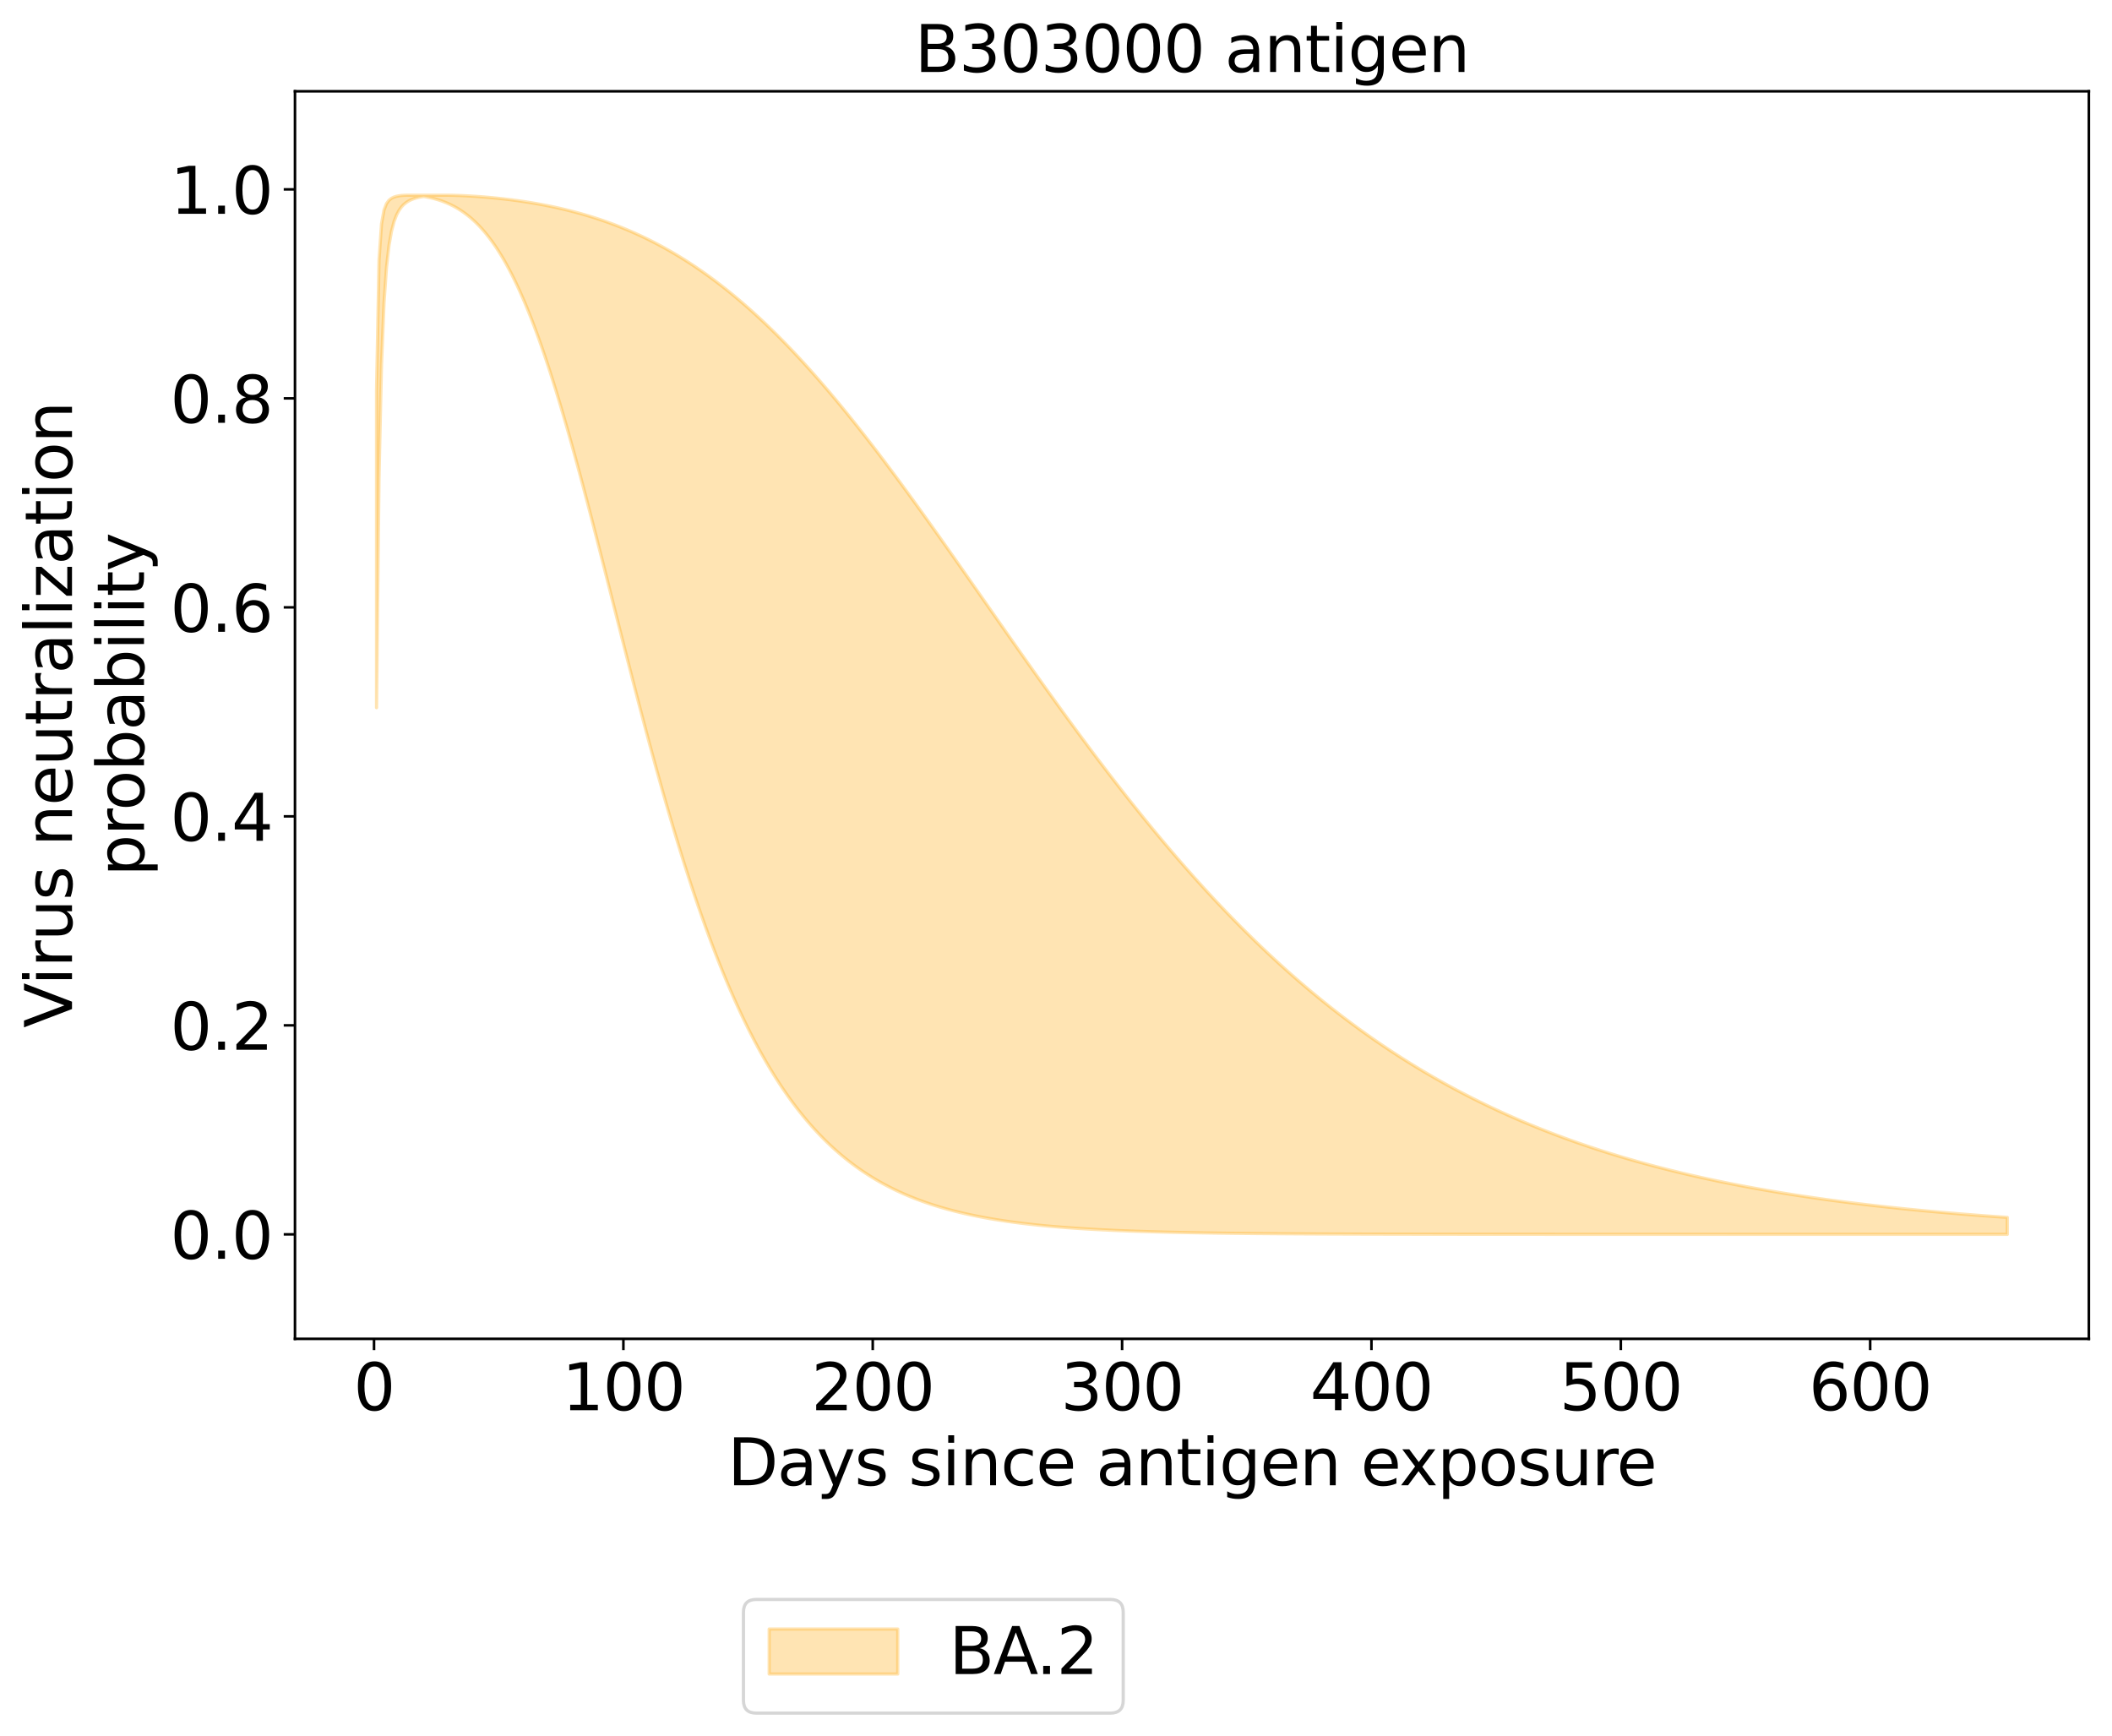 <?xml version="1.0" encoding="utf-8" standalone="no"?>
<!DOCTYPE svg PUBLIC "-//W3C//DTD SVG 1.1//EN"
  "http://www.w3.org/Graphics/SVG/1.1/DTD/svg11.dtd">
<svg xmlns:xlink="http://www.w3.org/1999/xlink" width="656.958pt" height="540.101pt" viewBox="0 0 656.958 540.101" xmlns="http://www.w3.org/2000/svg" version="1.1">
 <defs>
  <style type="text/css">*{stroke-linejoin: round; stroke-linecap: butt}</style>
 </defs>
 <g id="figure_1">
  <g id="patch_1">
   <path d="M 0 540.101 
L 656.958 540.101 
L 656.958 0 
L 0 0 
z
" style="fill: #ffffff"/>
  </g>
  <g id="axes_1">
   <g id="patch_2">
    <path d="M 91.758 416.477 
L 649.758 416.477 
L 649.758 28.397 
L 91.758 28.397 
z
" style="fill: #ffffff"/>
   </g>
   <g id="PolyCollection_1">
    <defs>
     <path id="m7c1b48252b" d="M 117.122 -418.482 
L 117.122 -319.963 
L 117.897 -391.455 
L 118.673 -426.733 
L 119.449 -445.815 
L 120.224 -456.904 
L 121 -463.733 
L 121.776 -468.143 
L 122.551 -471.107 
L 123.327 -473.168 
L 124.103 -474.643 
L 124.878 -475.725 
L 125.654 -476.535 
L 126.43 -477.153 
L 127.205 -477.632 
L 127.981 -478.008 
L 128.756 -478.306 
L 129.532 -478.544 
L 130.308 -478.735 
L 131.083 -478.889 
L 131.859 -478.981 
L 132.635 -478.847 
L 133.41 -478.694 
L 134.186 -478.521 
L 134.962 -478.328 
L 135.737 -478.113 
L 136.513 -477.876 
L 137.289 -477.616 
L 138.064 -477.331 
L 138.84 -477.019 
L 139.616 -476.681 
L 140.391 -476.314 
L 141.167 -475.917 
L 141.942 -475.488 
L 142.718 -475.026 
L 143.494 -474.529 
L 144.269 -473.996 
L 145.045 -473.425 
L 145.821 -472.815 
L 146.596 -472.165 
L 147.372 -471.472 
L 148.148 -470.734 
L 148.923 -469.952 
L 149.699 -469.123 
L 150.475 -468.246 
L 151.25 -467.319 
L 152.026 -466.341 
L 152.801 -465.312 
L 153.577 -464.229 
L 154.353 -463.092 
L 155.128 -461.9 
L 155.904 -460.651 
L 156.68 -459.346 
L 157.455 -457.983 
L 158.231 -456.562 
L 159.007 -455.082 
L 159.782 -453.543 
L 160.558 -451.944 
L 161.334 -450.286 
L 162.109 -448.568 
L 162.885 -446.79 
L 163.661 -444.953 
L 164.436 -443.057 
L 165.212 -441.102 
L 165.987 -439.088 
L 166.763 -437.018 
L 167.539 -434.89 
L 168.314 -432.707 
L 169.09 -430.468 
L 169.866 -428.176 
L 170.641 -425.832 
L 171.417 -423.436 
L 172.193 -420.99 
L 172.968 -418.496 
L 173.744 -415.954 
L 174.52 -413.368 
L 175.295 -410.739 
L 176.071 -408.068 
L 176.847 -405.357 
L 177.622 -402.608 
L 178.398 -399.824 
L 179.173 -397.006 
L 179.949 -394.156 
L 180.725 -391.277 
L 181.5 -388.37 
L 182.276 -385.438 
L 183.052 -382.483 
L 183.827 -379.507 
L 184.603 -376.512 
L 185.379 -373.501 
L 186.154 -370.476 
L 186.93 -367.439 
L 187.706 -364.391 
L 188.481 -361.336 
L 189.257 -358.276 
L 190.033 -355.211 
L 190.808 -352.145 
L 191.584 -349.08 
L 192.359 -346.017 
L 193.135 -342.959 
L 193.911 -339.906 
L 194.686 -336.862 
L 195.462 -333.828 
L 196.238 -330.806 
L 197.013 -327.796 
L 197.789 -324.802 
L 198.565 -321.824 
L 199.34 -318.864 
L 200.116 -315.924 
L 200.892 -313.004 
L 201.667 -310.106 
L 202.443 -307.232 
L 203.219 -304.382 
L 203.994 -301.558 
L 204.77 -298.761 
L 205.545 -295.991 
L 206.321 -293.25 
L 207.097 -290.538 
L 207.872 -287.856 
L 208.648 -285.206 
L 209.424 -282.587 
L 210.199 -280.001 
L 210.975 -277.447 
L 211.751 -274.928 
L 212.526 -272.441 
L 213.302 -269.99 
L 214.078 -267.573 
L 214.853 -265.191 
L 215.629 -262.844 
L 216.404 -260.533 
L 217.18 -258.258 
L 217.956 -256.019 
L 218.731 -253.815 
L 219.507 -251.648 
L 220.283 -249.516 
L 221.058 -247.421 
L 221.834 -245.361 
L 222.61 -243.338 
L 223.385 -241.35 
L 224.161 -239.398 
L 224.937 -237.482 
L 225.712 -235.601 
L 226.488 -233.755 
L 227.264 -231.944 
L 228.039 -230.167 
L 228.815 -228.425 
L 229.59 -226.717 
L 230.366 -225.043 
L 231.142 -223.402 
L 231.917 -221.794 
L 232.693 -220.218 
L 233.469 -218.675 
L 234.244 -217.164 
L 235.02 -215.685 
L 235.796 -214.236 
L 236.571 -212.819 
L 237.347 -211.431 
L 238.123 -210.074 
L 238.898 -208.746 
L 239.674 -207.447 
L 240.45 -206.176 
L 241.225 -204.934 
L 242.001 -203.719 
L 242.776 -202.531 
L 243.552 -201.37 
L 244.328 -200.236 
L 245.103 -199.127 
L 245.879 -198.044 
L 246.655 -196.985 
L 247.43 -195.951 
L 248.206 -194.942 
L 248.982 -193.955 
L 249.757 -192.992 
L 250.533 -192.052 
L 251.309 -191.133 
L 252.084 -190.237 
L 252.86 -189.362 
L 253.636 -188.508 
L 254.411 -187.675 
L 255.187 -186.861 
L 255.962 -186.068 
L 256.738 -185.293 
L 257.514 -184.538 
L 258.289 -183.801 
L 259.065 -183.082 
L 259.841 -182.381 
L 260.616 -181.697 
L 261.392 -181.03 
L 262.168 -180.379 
L 262.943 -179.745 
L 263.719 -179.127 
L 264.495 -178.524 
L 265.27 -177.936 
L 266.046 -177.363 
L 266.822 -176.805 
L 267.597 -176.26 
L 268.373 -175.73 
L 269.148 -175.213 
L 269.924 -174.709 
L 270.7 -174.217 
L 271.475 -173.739 
L 272.251 -173.273 
L 273.027 -172.818 
L 273.802 -172.375 
L 274.578 -171.944 
L 275.354 -171.524 
L 276.129 -171.114 
L 276.905 -170.716 
L 277.681 -170.327 
L 278.456 -169.949 
L 279.232 -169.58 
L 280.007 -169.221 
L 280.783 -168.872 
L 281.559 -168.531 
L 282.334 -168.199 
L 283.11 -167.876 
L 283.886 -167.562 
L 284.661 -167.256 
L 285.437 -166.957 
L 286.213 -166.667 
L 286.988 -166.384 
L 287.764 -166.109 
L 288.54 -165.841 
L 289.315 -165.58 
L 290.091 -165.326 
L 290.867 -165.079 
L 291.642 -164.838 
L 292.418 -164.603 
L 293.193 -164.375 
L 293.969 -164.153 
L 294.745 -163.937 
L 295.52 -163.726 
L 296.296 -163.521 
L 297.072 -163.322 
L 297.847 -163.128 
L 298.623 -162.939 
L 299.399 -162.755 
L 300.174 -162.576 
L 300.95 -162.401 
L 301.726 -162.232 
L 302.501 -162.067 
L 303.277 -161.906 
L 304.053 -161.75 
L 304.828 -161.598 
L 305.604 -161.45 
L 306.379 -161.306 
L 307.155 -161.165 
L 307.931 -161.029 
L 308.706 -160.896 
L 309.482 -160.767 
L 310.258 -160.641 
L 311.033 -160.519 
L 311.809 -160.4 
L 312.585 -160.284 
L 313.36 -160.171 
L 314.136 -160.061 
L 314.912 -159.955 
L 315.687 -159.851 
L 316.463 -159.75 
L 317.239 -159.651 
L 318.014 -159.556 
L 318.79 -159.463 
L 319.565 -159.372 
L 320.341 -159.284 
L 321.117 -159.198 
L 321.892 -159.115 
L 322.668 -159.033 
L 323.444 -158.954 
L 324.219 -158.878 
L 324.995 -158.803 
L 325.771 -158.73 
L 326.546 -158.659 
L 327.322 -158.59 
L 328.098 -158.523 
L 328.873 -158.458 
L 329.649 -158.395 
L 330.425 -158.333 
L 331.2 -158.273 
L 331.976 -158.215 
L 332.751 -158.158 
L 333.527 -158.103 
L 334.303 -158.049 
L 335.078 -157.997 
L 335.854 -157.946 
L 336.63 -157.896 
L 337.405 -157.848 
L 338.181 -157.801 
L 338.957 -157.756 
L 339.732 -157.711 
L 340.508 -157.668 
L 341.284 -157.626 
L 342.059 -157.586 
L 342.835 -157.546 
L 343.611 -157.507 
L 344.386 -157.47 
L 345.162 -157.433 
L 345.937 -157.398 
L 346.713 -157.363 
L 347.489 -157.329 
L 348.264 -157.297 
L 349.04 -157.265 
L 349.816 -157.234 
L 350.591 -157.204 
L 351.367 -157.174 
L 352.143 -157.146 
L 352.918 -157.118 
L 353.694 -157.091 
L 354.47 -157.065 
L 355.245 -157.039 
L 356.021 -157.015 
L 356.796 -156.991 
L 357.572 -156.967 
L 358.348 -156.944 
L 359.123 -156.922 
L 359.899 -156.9 
L 360.675 -156.879 
L 361.45 -156.859 
L 362.226 -156.839 
L 363.002 -156.82 
L 363.777 -156.801 
L 364.553 -156.782 
L 365.329 -156.765 
L 366.104 -156.747 
L 366.88 -156.73 
L 367.656 -156.714 
L 368.431 -156.698 
L 369.207 -156.683 
L 369.982 -156.667 
L 370.758 -156.653 
L 371.534 -156.639 
L 372.309 -156.625 
L 373.085 -156.611 
L 373.861 -156.598 
L 374.636 -156.585 
L 375.412 -156.573 
L 376.188 -156.561 
L 376.963 -156.549 
L 377.739 -156.537 
L 378.515 -156.526 
L 379.29 -156.516 
L 380.066 -156.505 
L 380.842 -156.495 
L 381.617 -156.485 
L 382.393 -156.475 
L 383.168 -156.466 
L 383.944 -156.456 
L 384.72 -156.448 
L 385.495 -156.439 
L 386.271 -156.43 
L 387.047 -156.422 
L 387.822 -156.414 
L 388.598 -156.406 
L 389.374 -156.399 
L 390.149 -156.392 
L 390.925 -156.384 
L 391.701 -156.377 
L 392.476 -156.371 
L 393.252 -156.364 
L 394.028 -156.358 
L 394.803 -156.352 
L 395.579 -156.345 
L 396.354 -156.34 
L 397.13 -156.334 
L 397.906 -156.328 
L 398.681 -156.323 
L 399.457 -156.318 
L 400.233 -156.312 
L 401.008 -156.308 
L 401.784 -156.303 
L 402.56 -156.298 
L 403.335 -156.293 
L 404.111 -156.289 
L 404.887 -156.285 
L 405.662 -156.28 
L 406.438 -156.276 
L 407.214 -156.272 
L 407.989 -156.268 
L 408.765 -156.265 
L 409.54 -156.261 
L 410.316 -156.257 
L 411.092 -156.254 
L 411.867 -156.25 
L 412.643 -156.247 
L 413.419 -156.244 
L 414.194 -156.241 
L 414.97 -156.238 
L 415.746 -156.235 
L 416.521 -156.232 
L 417.297 -156.229 
L 418.073 -156.227 
L 418.848 -156.224 
L 419.624 -156.221 
L 420.399 -156.219 
L 421.175 -156.216 
L 421.951 -156.214 
L 422.726 -156.212 
L 423.502 -156.21 
L 424.278 -156.207 
L 425.053 -156.205 
L 425.829 -156.203 
L 426.605 -156.201 
L 427.38 -156.199 
L 428.156 -156.197 
L 428.932 -156.196 
L 429.707 -156.194 
L 430.483 -156.192 
L 431.259 -156.19 
L 432.034 -156.189 
L 432.81 -156.187 
L 433.585 -156.186 
L 434.361 -156.184 
L 435.137 -156.183 
L 435.912 -156.181 
L 436.688 -156.18 
L 437.464 -156.178 
L 438.239 -156.177 
L 439.015 -156.176 
L 439.791 -156.174 
L 440.566 -156.173 
L 441.342 -156.172 
L 442.118 -156.171 
L 442.893 -156.17 
L 443.669 -156.169 
L 444.445 -156.168 
L 445.22 -156.167 
L 445.996 -156.166 
L 446.771 -156.165 
L 447.547 -156.164 
L 448.323 -156.163 
L 449.098 -156.162 
L 449.874 -156.161 
L 450.65 -156.16 
L 451.425 -156.159 
L 452.201 -156.159 
L 452.977 -156.158 
L 453.752 -156.157 
L 454.528 -156.156 
L 455.304 -156.156 
L 456.079 -156.155 
L 456.855 -156.154 
L 457.631 -156.154 
L 458.406 -156.153 
L 459.182 -156.152 
L 459.957 -156.152 
L 460.733 -156.151 
L 461.509 -156.151 
L 462.284 -156.15 
L 463.06 -156.149 
L 463.836 -156.149 
L 464.611 -156.148 
L 465.387 -156.148 
L 466.163 -156.147 
L 466.938 -156.147 
L 467.714 -156.146 
L 468.49 -156.146 
L 469.265 -156.146 
L 470.041 -156.145 
L 470.817 -156.145 
L 471.592 -156.144 
L 472.368 -156.144 
L 473.143 -156.144 
L 473.919 -156.143 
L 474.695 -156.143 
L 475.47 -156.143 
L 476.246 -156.142 
L 477.022 -156.142 
L 477.797 -156.142 
L 478.573 -156.141 
L 479.349 -156.141 
L 480.124 -156.141 
L 480.9 -156.14 
L 481.676 -156.14 
L 482.451 -156.14 
L 483.227 -156.14 
L 484.002 -156.139 
L 484.778 -156.139 
L 485.554 -156.139 
L 486.329 -156.139 
L 487.105 -156.138 
L 487.881 -156.138 
L 488.656 -156.138 
L 489.432 -156.138 
L 490.208 -156.137 
L 490.983 -156.137 
L 491.759 -156.137 
L 492.535 -156.137 
L 493.31 -156.137 
L 494.086 -156.137 
L 494.862 -156.136 
L 495.637 -156.136 
L 496.413 -156.136 
L 497.188 -156.136 
L 497.964 -156.136 
L 498.74 -156.136 
L 499.515 -156.135 
L 500.291 -156.135 
L 501.067 -156.135 
L 501.842 -156.135 
L 502.618 -156.135 
L 503.394 -156.135 
L 504.169 -156.135 
L 504.945 -156.134 
L 505.721 -156.134 
L 506.496 -156.134 
L 507.272 -156.134 
L 508.048 -156.134 
L 508.823 -156.134 
L 509.599 -156.134 
L 510.374 -156.134 
L 511.15 -156.134 
L 511.926 -156.134 
L 512.701 -156.133 
L 513.477 -156.133 
L 514.253 -156.133 
L 515.028 -156.133 
L 515.804 -156.133 
L 516.58 -156.133 
L 517.355 -156.133 
L 518.131 -156.133 
L 518.907 -156.133 
L 519.682 -156.133 
L 520.458 -156.133 
L 521.234 -156.133 
L 522.009 -156.132 
L 522.785 -156.132 
L 523.56 -156.132 
L 524.336 -156.132 
L 525.112 -156.132 
L 525.887 -156.132 
L 526.663 -156.132 
L 527.439 -156.132 
L 528.214 -156.132 
L 528.99 -156.132 
L 529.766 -156.132 
L 530.541 -156.132 
L 531.317 -156.132 
L 532.093 -156.132 
L 532.868 -156.132 
L 533.644 -156.132 
L 534.42 -156.132 
L 535.195 -156.132 
L 535.971 -156.132 
L 536.746 -156.132 
L 537.522 -156.131 
L 538.298 -156.131 
L 539.073 -156.131 
L 539.849 -156.131 
L 540.625 -156.131 
L 541.4 -156.131 
L 542.176 -156.131 
L 542.952 -156.131 
L 543.727 -156.131 
L 544.503 -156.131 
L 545.279 -156.131 
L 546.054 -156.131 
L 546.83 -156.131 
L 547.605 -156.131 
L 548.381 -156.131 
L 549.157 -156.131 
L 549.932 -156.131 
L 550.708 -156.131 
L 551.484 -156.131 
L 552.259 -156.131 
L 553.035 -156.131 
L 553.811 -156.131 
L 554.586 -156.131 
L 555.362 -156.131 
L 556.138 -156.131 
L 556.913 -156.131 
L 557.689 -156.131 
L 558.465 -156.131 
L 559.24 -156.131 
L 560.016 -156.131 
L 560.791 -156.131 
L 561.567 -156.131 
L 562.343 -156.131 
L 563.118 -156.131 
L 563.894 -156.131 
L 564.67 -156.131 
L 565.445 -156.131 
L 566.221 -156.131 
L 566.997 -156.131 
L 567.772 -156.131 
L 568.548 -156.131 
L 569.324 -156.131 
L 570.099 -156.131 
L 570.875 -156.131 
L 571.651 -156.131 
L 572.426 -156.131 
L 573.202 -156.131 
L 573.977 -156.131 
L 574.753 -156.13 
L 575.529 -156.13 
L 576.304 -156.13 
L 577.08 -156.13 
L 577.856 -156.13 
L 578.631 -156.13 
L 579.407 -156.13 
L 580.183 -156.13 
L 580.958 -156.13 
L 581.734 -156.13 
L 582.51 -156.13 
L 583.285 -156.13 
L 584.061 -156.13 
L 584.837 -156.13 
L 585.612 -156.13 
L 586.388 -156.13 
L 587.163 -156.13 
L 587.939 -156.13 
L 588.715 -156.13 
L 589.49 -156.13 
L 590.266 -156.13 
L 591.042 -156.13 
L 591.817 -156.13 
L 592.593 -156.13 
L 593.369 -156.13 
L 594.144 -156.13 
L 594.92 -156.13 
L 595.696 -156.13 
L 596.471 -156.13 
L 597.247 -156.13 
L 598.023 -156.13 
L 598.798 -156.13 
L 599.574 -156.13 
L 600.349 -156.13 
L 601.125 -156.13 
L 601.901 -156.13 
L 602.676 -156.13 
L 603.452 -156.13 
L 604.228 -156.13 
L 605.003 -156.13 
L 605.779 -156.13 
L 606.555 -156.13 
L 607.33 -156.13 
L 608.106 -156.13 
L 608.882 -156.13 
L 609.657 -156.13 
L 610.433 -156.13 
L 611.208 -156.13 
L 611.984 -156.13 
L 612.76 -156.13 
L 613.535 -156.13 
L 614.311 -156.13 
L 615.087 -156.13 
L 615.862 -156.13 
L 616.638 -156.13 
L 617.414 -156.13 
L 618.189 -156.13 
L 618.965 -156.13 
L 619.741 -156.13 
L 620.516 -156.13 
L 621.292 -156.13 
L 622.068 -156.13 
L 622.843 -156.13 
L 623.619 -156.13 
L 624.394 -156.13 
L 624.394 -161.404 
L 624.394 -161.404 
L 623.619 -161.457 
L 622.843 -161.51 
L 622.068 -161.564 
L 621.292 -161.618 
L 620.516 -161.673 
L 619.741 -161.728 
L 618.965 -161.784 
L 618.189 -161.841 
L 617.414 -161.898 
L 616.638 -161.955 
L 615.862 -162.014 
L 615.087 -162.072 
L 614.311 -162.132 
L 613.535 -162.192 
L 612.76 -162.252 
L 611.984 -162.313 
L 611.208 -162.375 
L 610.433 -162.437 
L 609.657 -162.5 
L 608.882 -162.564 
L 608.106 -162.628 
L 607.33 -162.693 
L 606.555 -162.758 
L 605.779 -162.824 
L 605.003 -162.891 
L 604.228 -162.958 
L 603.452 -163.027 
L 602.676 -163.095 
L 601.901 -163.165 
L 601.125 -163.235 
L 600.349 -163.306 
L 599.574 -163.377 
L 598.798 -163.449 
L 598.023 -163.522 
L 597.247 -163.596 
L 596.471 -163.67 
L 595.696 -163.745 
L 594.92 -163.821 
L 594.144 -163.898 
L 593.369 -163.975 
L 592.593 -164.053 
L 591.817 -164.132 
L 591.042 -164.211 
L 590.266 -164.292 
L 589.49 -164.373 
L 588.715 -164.455 
L 587.939 -164.538 
L 587.163 -164.621 
L 586.388 -164.706 
L 585.612 -164.791 
L 584.837 -164.877 
L 584.061 -164.964 
L 583.285 -165.051 
L 582.51 -165.14 
L 581.734 -165.23 
L 580.958 -165.32 
L 580.183 -165.411 
L 579.407 -165.503 
L 578.631 -165.596 
L 577.856 -165.69 
L 577.08 -165.785 
L 576.304 -165.881 
L 575.529 -165.977 
L 574.753 -166.075 
L 573.977 -166.173 
L 573.202 -166.273 
L 572.426 -166.374 
L 571.651 -166.475 
L 570.875 -166.577 
L 570.099 -166.681 
L 569.324 -166.785 
L 568.548 -166.891 
L 567.772 -166.997 
L 566.997 -167.105 
L 566.221 -167.213 
L 565.445 -167.323 
L 564.67 -167.434 
L 563.894 -167.545 
L 563.118 -167.658 
L 562.343 -167.772 
L 561.567 -167.887 
L 560.791 -168.003 
L 560.016 -168.121 
L 559.24 -168.239 
L 558.465 -168.358 
L 557.689 -168.479 
L 556.913 -168.601 
L 556.138 -168.724 
L 555.362 -168.848 
L 554.586 -168.974 
L 553.811 -169.1 
L 553.035 -169.228 
L 552.259 -169.357 
L 551.484 -169.487 
L 550.708 -169.619 
L 549.932 -169.752 
L 549.157 -169.886 
L 548.381 -170.021 
L 547.605 -170.158 
L 546.83 -170.296 
L 546.054 -170.435 
L 545.279 -170.575 
L 544.503 -170.717 
L 543.727 -170.861 
L 542.952 -171.005 
L 542.176 -171.151 
L 541.4 -171.299 
L 540.625 -171.448 
L 539.849 -171.598 
L 539.073 -171.75 
L 538.298 -171.903 
L 537.522 -172.057 
L 536.746 -172.213 
L 535.971 -172.371 
L 535.195 -172.53 
L 534.42 -172.691 
L 533.644 -172.853 
L 532.868 -173.016 
L 532.093 -173.181 
L 531.317 -173.348 
L 530.541 -173.516 
L 529.766 -173.686 
L 528.99 -173.858 
L 528.214 -174.031 
L 527.439 -174.206 
L 526.663 -174.382 
L 525.887 -174.56 
L 525.112 -174.74 
L 524.336 -174.921 
L 523.56 -175.104 
L 522.785 -175.289 
L 522.009 -175.476 
L 521.234 -175.664 
L 520.458 -175.854 
L 519.682 -176.046 
L 518.907 -176.239 
L 518.131 -176.435 
L 517.355 -176.632 
L 516.58 -176.831 
L 515.804 -177.032 
L 515.028 -177.235 
L 514.253 -177.44 
L 513.477 -177.646 
L 512.701 -177.855 
L 511.926 -178.065 
L 511.15 -178.278 
L 510.374 -178.492 
L 509.599 -178.709 
L 508.823 -178.927 
L 508.048 -179.147 
L 507.272 -179.37 
L 506.496 -179.594 
L 505.721 -179.821 
L 504.945 -180.049 
L 504.169 -180.28 
L 503.394 -180.513 
L 502.618 -180.748 
L 501.842 -180.985 
L 501.067 -181.224 
L 500.291 -181.466 
L 499.515 -181.71 
L 498.74 -181.956 
L 497.964 -182.204 
L 497.188 -182.454 
L 496.413 -182.707 
L 495.637 -182.962 
L 494.862 -183.219 
L 494.086 -183.479 
L 493.31 -183.741 
L 492.535 -184.005 
L 491.759 -184.272 
L 490.983 -184.541 
L 490.208 -184.813 
L 489.432 -185.087 
L 488.656 -185.363 
L 487.881 -185.642 
L 487.105 -185.924 
L 486.329 -186.208 
L 485.554 -186.494 
L 484.778 -186.784 
L 484.002 -187.075 
L 483.227 -187.37 
L 482.451 -187.666 
L 481.676 -187.966 
L 480.9 -188.268 
L 480.124 -188.573 
L 479.349 -188.881 
L 478.573 -189.191 
L 477.797 -189.504 
L 477.022 -189.82 
L 476.246 -190.139 
L 475.47 -190.46 
L 474.695 -190.784 
L 473.919 -191.111 
L 473.143 -191.441 
L 472.368 -191.774 
L 471.592 -192.11 
L 470.817 -192.448 
L 470.041 -192.79 
L 469.265 -193.135 
L 468.49 -193.482 
L 467.714 -193.833 
L 466.938 -194.186 
L 466.163 -194.543 
L 465.387 -194.903 
L 464.611 -195.265 
L 463.836 -195.631 
L 463.06 -196 
L 462.284 -196.373 
L 461.509 -196.748 
L 460.733 -197.127 
L 459.957 -197.509 
L 459.182 -197.894 
L 458.406 -198.282 
L 457.631 -198.674 
L 456.855 -199.068 
L 456.079 -199.467 
L 455.304 -199.868 
L 454.528 -200.273 
L 453.752 -200.682 
L 452.977 -201.093 
L 452.201 -201.509 
L 451.425 -201.927 
L 450.65 -202.35 
L 449.874 -202.775 
L 449.098 -203.204 
L 448.323 -203.637 
L 447.547 -204.073 
L 446.771 -204.513 
L 445.996 -204.957 
L 445.22 -205.404 
L 444.445 -205.855 
L 443.669 -206.309 
L 442.893 -206.767 
L 442.118 -207.229 
L 441.342 -207.695 
L 440.566 -208.164 
L 439.791 -208.637 
L 439.015 -209.114 
L 438.239 -209.595 
L 437.464 -210.08 
L 436.688 -210.568 
L 435.912 -211.061 
L 435.137 -211.557 
L 434.361 -212.057 
L 433.585 -212.561 
L 432.81 -213.069 
L 432.034 -213.582 
L 431.259 -214.098 
L 430.483 -214.618 
L 429.707 -215.142 
L 428.932 -215.67 
L 428.156 -216.202 
L 427.38 -216.739 
L 426.605 -217.279 
L 425.829 -217.824 
L 425.053 -218.373 
L 424.278 -218.926 
L 423.502 -219.483 
L 422.726 -220.045 
L 421.951 -220.61 
L 421.175 -221.18 
L 420.399 -221.755 
L 419.624 -222.333 
L 418.848 -222.916 
L 418.073 -223.503 
L 417.297 -224.095 
L 416.521 -224.69 
L 415.746 -225.291 
L 414.97 -225.895 
L 414.194 -226.504 
L 413.419 -227.118 
L 412.643 -227.736 
L 411.867 -228.358 
L 411.092 -228.985 
L 410.316 -229.616 
L 409.54 -230.252 
L 408.765 -230.892 
L 407.989 -231.537 
L 407.214 -232.186 
L 406.438 -232.84 
L 405.662 -233.499 
L 404.887 -234.162 
L 404.111 -234.829 
L 403.335 -235.501 
L 402.56 -236.178 
L 401.784 -236.86 
L 401.008 -237.546 
L 400.233 -238.236 
L 399.457 -238.932 
L 398.681 -239.632 
L 397.906 -240.336 
L 397.13 -241.046 
L 396.354 -241.76 
L 395.579 -242.478 
L 394.803 -243.202 
L 394.028 -243.93 
L 393.252 -244.663 
L 392.476 -245.4 
L 391.701 -246.143 
L 390.925 -246.89 
L 390.149 -247.641 
L 389.374 -248.398 
L 388.598 -249.159 
L 387.822 -249.925 
L 387.047 -250.695 
L 386.271 -251.471 
L 385.495 -252.251 
L 384.72 -253.035 
L 383.944 -253.825 
L 383.168 -254.619 
L 382.393 -255.418 
L 381.617 -256.222 
L 380.842 -257.03 
L 380.066 -257.844 
L 379.29 -258.661 
L 378.515 -259.484 
L 377.739 -260.311 
L 376.963 -261.143 
L 376.188 -261.98 
L 375.412 -262.821 
L 374.636 -263.667 
L 373.861 -264.518 
L 373.085 -265.373 
L 372.309 -266.233 
L 371.534 -267.098 
L 370.758 -267.967 
L 369.982 -268.841 
L 369.207 -269.719 
L 368.431 -270.602 
L 367.656 -271.489 
L 366.88 -272.381 
L 366.104 -273.278 
L 365.329 -274.179 
L 364.553 -275.084 
L 363.777 -275.994 
L 363.002 -276.908 
L 362.226 -277.827 
L 361.45 -278.75 
L 360.675 -279.678 
L 359.899 -280.609 
L 359.123 -281.546 
L 358.348 -282.486 
L 357.572 -283.431 
L 356.796 -284.379 
L 356.021 -285.333 
L 355.245 -286.29 
L 354.47 -287.251 
L 353.694 -288.217 
L 352.918 -289.186 
L 352.143 -290.16 
L 351.367 -291.137 
L 350.591 -292.119 
L 349.816 -293.104 
L 349.04 -294.093 
L 348.264 -295.086 
L 347.489 -296.083 
L 346.713 -297.084 
L 345.937 -298.088 
L 345.162 -299.096 
L 344.386 -300.108 
L 343.611 -301.123 
L 342.835 -302.142 
L 342.059 -303.164 
L 341.284 -304.19 
L 340.508 -305.219 
L 339.732 -306.251 
L 338.957 -307.287 
L 338.181 -308.326 
L 337.405 -309.368 
L 336.63 -310.413 
L 335.854 -311.461 
L 335.078 -312.512 
L 334.303 -313.566 
L 333.527 -314.623 
L 332.751 -315.683 
L 331.976 -316.745 
L 331.2 -317.81 
L 330.425 -318.878 
L 329.649 -319.948 
L 328.873 -321.021 
L 328.098 -322.096 
L 327.322 -323.174 
L 326.546 -324.254 
L 325.771 -325.336 
L 324.995 -326.42 
L 324.219 -327.506 
L 323.444 -328.594 
L 322.668 -329.684 
L 321.892 -330.776 
L 321.117 -331.87 
L 320.341 -332.965 
L 319.565 -334.062 
L 318.79 -335.16 
L 318.014 -336.26 
L 317.239 -337.361 
L 316.463 -338.464 
L 315.687 -339.568 
L 314.912 -340.672 
L 314.136 -341.778 
L 313.36 -342.885 
L 312.585 -343.992 
L 311.809 -345.1 
L 311.033 -346.209 
L 310.258 -347.319 
L 309.482 -348.429 
L 308.706 -349.539 
L 307.931 -350.65 
L 307.155 -351.761 
L 306.379 -352.871 
L 305.604 -353.982 
L 304.828 -355.093 
L 304.053 -356.204 
L 303.277 -357.314 
L 302.501 -358.424 
L 301.726 -359.534 
L 300.95 -360.643 
L 300.174 -361.751 
L 299.399 -362.858 
L 298.623 -363.965 
L 297.847 -365.07 
L 297.072 -366.175 
L 296.296 -367.278 
L 295.52 -368.38 
L 294.745 -369.481 
L 293.969 -370.58 
L 293.193 -371.678 
L 292.418 -372.774 
L 291.642 -373.868 
L 290.867 -374.96 
L 290.091 -376.05 
L 289.315 -377.138 
L 288.54 -378.224 
L 287.764 -379.308 
L 286.988 -380.389 
L 286.213 -381.467 
L 285.437 -382.543 
L 284.661 -383.616 
L 283.886 -384.687 
L 283.11 -385.754 
L 282.334 -386.818 
L 281.559 -387.88 
L 280.783 -388.938 
L 280.007 -389.992 
L 279.232 -391.043 
L 278.456 -392.091 
L 277.681 -393.135 
L 276.905 -394.175 
L 276.129 -395.211 
L 275.354 -396.243 
L 274.578 -397.272 
L 273.802 -398.296 
L 273.027 -399.315 
L 272.251 -400.331 
L 271.475 -401.342 
L 270.7 -402.348 
L 269.924 -403.35 
L 269.148 -404.347 
L 268.373 -405.339 
L 267.597 -406.326 
L 266.822 -407.308 
L 266.046 -408.285 
L 265.27 -409.257 
L 264.495 -410.223 
L 263.719 -411.184 
L 262.943 -412.14 
L 262.168 -413.09 
L 261.392 -414.034 
L 260.616 -414.973 
L 259.841 -415.906 
L 259.065 -416.832 
L 258.289 -417.753 
L 257.514 -418.668 
L 256.738 -419.577 
L 255.962 -420.479 
L 255.187 -421.376 
L 254.411 -422.265 
L 253.636 -423.149 
L 252.86 -424.026 
L 252.084 -424.896 
L 251.309 -425.76 
L 250.533 -426.617 
L 249.757 -427.467 
L 248.982 -428.31 
L 248.206 -429.147 
L 247.43 -429.976 
L 246.655 -430.799 
L 245.879 -431.614 
L 245.103 -432.423 
L 244.328 -433.224 
L 243.552 -434.018 
L 242.776 -434.805 
L 242.001 -435.584 
L 241.225 -436.356 
L 240.45 -437.121 
L 239.674 -437.878 
L 238.898 -438.628 
L 238.123 -439.37 
L 237.347 -440.105 
L 236.571 -440.832 
L 235.796 -441.552 
L 235.02 -442.264 
L 234.244 -442.968 
L 233.469 -443.665 
L 232.693 -444.354 
L 231.917 -445.035 
L 231.142 -445.709 
L 230.366 -446.375 
L 229.59 -447.033 
L 228.815 -447.683 
L 228.039 -448.325 
L 227.264 -448.96 
L 226.488 -449.587 
L 225.712 -450.206 
L 224.937 -450.817 
L 224.161 -451.421 
L 223.385 -452.017 
L 222.61 -452.605 
L 221.834 -453.185 
L 221.058 -453.757 
L 220.283 -454.322 
L 219.507 -454.879 
L 218.731 -455.428 
L 217.956 -455.969 
L 217.18 -456.503 
L 216.404 -457.029 
L 215.629 -457.548 
L 214.853 -458.058 
L 214.078 -458.562 
L 213.302 -459.057 
L 212.526 -459.545 
L 211.751 -460.026 
L 210.975 -460.499 
L 210.199 -460.964 
L 209.424 -461.423 
L 208.648 -461.873 
L 207.872 -462.317 
L 207.097 -462.753 
L 206.321 -463.182 
L 205.545 -463.604 
L 204.77 -464.019 
L 203.994 -464.426 
L 203.219 -464.826 
L 202.443 -465.22 
L 201.667 -465.606 
L 200.892 -465.986 
L 200.116 -466.358 
L 199.34 -466.724 
L 198.565 -467.083 
L 197.789 -467.436 
L 197.013 -467.782 
L 196.238 -468.121 
L 195.462 -468.453 
L 194.686 -468.78 
L 193.911 -469.099 
L 193.135 -469.413 
L 192.359 -469.72 
L 191.584 -470.021 
L 190.808 -470.316 
L 190.033 -470.605 
L 189.257 -470.888 
L 188.481 -471.164 
L 187.706 -471.435 
L 186.93 -471.701 
L 186.154 -471.96 
L 185.379 -472.214 
L 184.603 -472.462 
L 183.827 -472.704 
L 183.052 -472.941 
L 182.276 -473.173 
L 181.5 -473.4 
L 180.725 -473.621 
L 179.949 -473.837 
L 179.173 -474.047 
L 178.398 -474.253 
L 177.622 -474.454 
L 176.847 -474.65 
L 176.071 -474.841 
L 175.295 -475.027 
L 174.52 -475.208 
L 173.744 -475.385 
L 172.968 -475.557 
L 172.193 -475.725 
L 171.417 -475.888 
L 170.641 -476.047 
L 169.866 -476.202 
L 169.09 -476.352 
L 168.314 -476.498 
L 167.539 -476.64 
L 166.763 -476.778 
L 165.987 -476.912 
L 165.212 -477.042 
L 164.436 -477.168 
L 163.661 -477.291 
L 162.885 -477.409 
L 162.109 -477.524 
L 161.334 -477.635 
L 160.558 -477.742 
L 159.782 -477.846 
L 159.007 -477.947 
L 158.231 -478.044 
L 157.455 -478.137 
L 156.68 -478.227 
L 155.904 -478.314 
L 155.128 -478.397 
L 154.353 -478.478 
L 153.577 -478.554 
L 152.801 -478.628 
L 152.026 -478.698 
L 151.25 -478.766 
L 150.475 -478.83 
L 149.699 -478.89 
L 148.923 -478.948 
L 148.148 -479.002 
L 147.372 -479.053 
L 146.596 -479.101 
L 145.821 -479.146 
L 145.045 -479.187 
L 144.269 -479.224 
L 143.494 -479.258 
L 142.718 -479.288 
L 141.942 -479.315 
L 141.167 -479.337 
L 140.391 -479.355 
L 139.616 -479.368 
L 138.84 -479.376 
L 138.064 -479.379 
L 137.289 -479.376 
L 136.513 -479.371 
L 135.737 -479.378 
L 134.962 -479.378 
L 134.186 -479.37 
L 133.41 -479.375 
L 132.635 -479.379 
L 131.859 -479.374 
L 131.083 -479.367 
L 130.308 -479.378 
L 129.532 -479.378 
L 128.756 -479.365 
L 127.981 -479.372 
L 127.205 -479.379 
L 126.43 -479.37 
L 125.654 -479.341 
L 124.878 -479.283 
L 124.103 -479.187 
L 123.327 -479.034 
L 122.551 -478.796 
L 121.776 -478.421 
L 121 -477.81 
L 120.224 -476.752 
L 119.449 -474.754 
L 118.673 -470.453 
L 117.897 -459.165 
L 117.122 -418.482 
z
" style="stroke: #ffa500; stroke-opacity: 0.3"/>
    </defs>
    <g clip-path="url(#p169b8a3a42)">
     <use xlink:href="#m7c1b48252b" x="0" y="540.101" style="fill: #ffa500; fill-opacity: 0.3; stroke: #ffa500; stroke-opacity: 0.3"/>
    </g>
   </g>
   <g id="matplotlib.axis_1">
    <g id="xtick_1">
     <g id="line2d_1">
      <defs>
       <path id="m33bccdba75" d="M 0 0 
L 0 3.5 
" style="stroke: #000000; stroke-width: 0.8"/>
      </defs>
      <g>
       <use xlink:href="#m33bccdba75" x="116.346" y="416.477" style="stroke: #000000; stroke-width: 0.8"/>
      </g>
     </g>
     <g id="text_1">
      <!-- 0 -->
      <g transform="translate(109.984 438.674) scale(0.2 -0.2)">
       <defs>
        <path id="DejaVuSans-30" d="M 2034 4250 
Q 1547 4250 1301 3770 
Q 1056 3291 1056 2328 
Q 1056 1369 1301 889 
Q 1547 409 2034 409 
Q 2525 409 2770 889 
Q 3016 1369 3016 2328 
Q 3016 3291 2770 3770 
Q 2525 4250 2034 4250 
z
M 2034 4750 
Q 2819 4750 3233 4129 
Q 3647 3509 3647 2328 
Q 3647 1150 3233 529 
Q 2819 -91 2034 -91 
Q 1250 -91 836 529 
Q 422 1150 422 2328 
Q 422 3509 836 4129 
Q 1250 4750 2034 4750 
z
" transform="scale(0.016)"/>
       </defs>
       <use xlink:href="#DejaVuSans-30"/>
      </g>
     </g>
    </g>
    <g id="xtick_2">
     <g id="line2d_2">
      <g>
       <use xlink:href="#m33bccdba75" x="193.911" y="416.477" style="stroke: #000000; stroke-width: 0.8"/>
      </g>
     </g>
     <g id="text_2">
      <!-- 100 -->
      <g transform="translate(174.823 438.674) scale(0.2 -0.2)">
       <defs>
        <path id="DejaVuSans-31" d="M 794 531 
L 1825 531 
L 1825 4091 
L 703 3866 
L 703 4441 
L 1819 4666 
L 2450 4666 
L 2450 531 
L 3481 531 
L 3481 0 
L 794 0 
L 794 531 
z
" transform="scale(0.016)"/>
       </defs>
       <use xlink:href="#DejaVuSans-31"/>
       <use xlink:href="#DejaVuSans-30" x="63.623"/>
       <use xlink:href="#DejaVuSans-30" x="127.246"/>
      </g>
     </g>
    </g>
    <g id="xtick_3">
     <g id="line2d_3">
      <g>
       <use xlink:href="#m33bccdba75" x="271.475" y="416.477" style="stroke: #000000; stroke-width: 0.8"/>
      </g>
     </g>
     <g id="text_3">
      <!-- 200 -->
      <g transform="translate(252.388 438.674) scale(0.2 -0.2)">
       <defs>
        <path id="DejaVuSans-32" d="M 1228 531 
L 3431 531 
L 3431 0 
L 469 0 
L 469 531 
Q 828 903 1448 1529 
Q 2069 2156 2228 2338 
Q 2531 2678 2651 2914 
Q 2772 3150 2772 3378 
Q 2772 3750 2511 3984 
Q 2250 4219 1831 4219 
Q 1534 4219 1204 4116 
Q 875 4013 500 3803 
L 500 4441 
Q 881 4594 1212 4672 
Q 1544 4750 1819 4750 
Q 2544 4750 2975 4387 
Q 3406 4025 3406 3419 
Q 3406 3131 3298 2873 
Q 3191 2616 2906 2266 
Q 2828 2175 2409 1742 
Q 1991 1309 1228 531 
z
" transform="scale(0.016)"/>
       </defs>
       <use xlink:href="#DejaVuSans-32"/>
       <use xlink:href="#DejaVuSans-30" x="63.623"/>
       <use xlink:href="#DejaVuSans-30" x="127.246"/>
      </g>
     </g>
    </g>
    <g id="xtick_4">
     <g id="line2d_4">
      <g>
       <use xlink:href="#m33bccdba75" x="349.04" y="416.477" style="stroke: #000000; stroke-width: 0.8"/>
      </g>
     </g>
     <g id="text_4">
      <!-- 300 -->
      <g transform="translate(329.953 438.674) scale(0.2 -0.2)">
       <defs>
        <path id="DejaVuSans-33" d="M 2597 2516 
Q 3050 2419 3304 2112 
Q 3559 1806 3559 1356 
Q 3559 666 3084 287 
Q 2609 -91 1734 -91 
Q 1441 -91 1130 -33 
Q 819 25 488 141 
L 488 750 
Q 750 597 1062 519 
Q 1375 441 1716 441 
Q 2309 441 2620 675 
Q 2931 909 2931 1356 
Q 2931 1769 2642 2001 
Q 2353 2234 1838 2234 
L 1294 2234 
L 1294 2753 
L 1863 2753 
Q 2328 2753 2575 2939 
Q 2822 3125 2822 3475 
Q 2822 3834 2567 4026 
Q 2313 4219 1838 4219 
Q 1578 4219 1281 4162 
Q 984 4106 628 3988 
L 628 4550 
Q 988 4650 1302 4700 
Q 1616 4750 1894 4750 
Q 2613 4750 3031 4423 
Q 3450 4097 3450 3541 
Q 3450 3153 3228 2886 
Q 3006 2619 2597 2516 
z
" transform="scale(0.016)"/>
       </defs>
       <use xlink:href="#DejaVuSans-33"/>
       <use xlink:href="#DejaVuSans-30" x="63.623"/>
       <use xlink:href="#DejaVuSans-30" x="127.246"/>
      </g>
     </g>
    </g>
    <g id="xtick_5">
     <g id="line2d_5">
      <g>
       <use xlink:href="#m33bccdba75" x="426.605" y="416.477" style="stroke: #000000; stroke-width: 0.8"/>
      </g>
     </g>
     <g id="text_5">
      <!-- 400 -->
      <g transform="translate(407.517 438.674) scale(0.2 -0.2)">
       <defs>
        <path id="DejaVuSans-34" d="M 2419 4116 
L 825 1625 
L 2419 1625 
L 2419 4116 
z
M 2253 4666 
L 3047 4666 
L 3047 1625 
L 3713 1625 
L 3713 1100 
L 3047 1100 
L 3047 0 
L 2419 0 
L 2419 1100 
L 313 1100 
L 313 1709 
L 2253 4666 
z
" transform="scale(0.016)"/>
       </defs>
       <use xlink:href="#DejaVuSans-34"/>
       <use xlink:href="#DejaVuSans-30" x="63.623"/>
       <use xlink:href="#DejaVuSans-30" x="127.246"/>
      </g>
     </g>
    </g>
    <g id="xtick_6">
     <g id="line2d_6">
      <g>
       <use xlink:href="#m33bccdba75" x="504.169" y="416.477" style="stroke: #000000; stroke-width: 0.8"/>
      </g>
     </g>
     <g id="text_6">
      <!-- 500 -->
      <g transform="translate(485.082 438.674) scale(0.2 -0.2)">
       <defs>
        <path id="DejaVuSans-35" d="M 691 4666 
L 3169 4666 
L 3169 4134 
L 1269 4134 
L 1269 2991 
Q 1406 3038 1543 3061 
Q 1681 3084 1819 3084 
Q 2600 3084 3056 2656 
Q 3513 2228 3513 1497 
Q 3513 744 3044 326 
Q 2575 -91 1722 -91 
Q 1428 -91 1123 -41 
Q 819 9 494 109 
L 494 744 
Q 775 591 1075 516 
Q 1375 441 1709 441 
Q 2250 441 2565 725 
Q 2881 1009 2881 1497 
Q 2881 1984 2565 2268 
Q 2250 2553 1709 2553 
Q 1456 2553 1204 2497 
Q 953 2441 691 2322 
L 691 4666 
z
" transform="scale(0.016)"/>
       </defs>
       <use xlink:href="#DejaVuSans-35"/>
       <use xlink:href="#DejaVuSans-30" x="63.623"/>
       <use xlink:href="#DejaVuSans-30" x="127.246"/>
      </g>
     </g>
    </g>
    <g id="xtick_7">
     <g id="line2d_7">
      <g>
       <use xlink:href="#m33bccdba75" x="581.734" y="416.477" style="stroke: #000000; stroke-width: 0.8"/>
      </g>
     </g>
     <g id="text_7">
      <!-- 600 -->
      <g transform="translate(562.646 438.674) scale(0.2 -0.2)">
       <defs>
        <path id="DejaVuSans-36" d="M 2113 2584 
Q 1688 2584 1439 2293 
Q 1191 2003 1191 1497 
Q 1191 994 1439 701 
Q 1688 409 2113 409 
Q 2538 409 2786 701 
Q 3034 994 3034 1497 
Q 3034 2003 2786 2293 
Q 2538 2584 2113 2584 
z
M 3366 4563 
L 3366 3988 
Q 3128 4100 2886 4159 
Q 2644 4219 2406 4219 
Q 1781 4219 1451 3797 
Q 1122 3375 1075 2522 
Q 1259 2794 1537 2939 
Q 1816 3084 2150 3084 
Q 2853 3084 3261 2657 
Q 3669 2231 3669 1497 
Q 3669 778 3244 343 
Q 2819 -91 2113 -91 
Q 1303 -91 875 529 
Q 447 1150 447 2328 
Q 447 3434 972 4092 
Q 1497 4750 2381 4750 
Q 2619 4750 2861 4703 
Q 3103 4656 3366 4563 
z
" transform="scale(0.016)"/>
       </defs>
       <use xlink:href="#DejaVuSans-36"/>
       <use xlink:href="#DejaVuSans-30" x="63.623"/>
       <use xlink:href="#DejaVuSans-30" x="127.246"/>
      </g>
     </g>
    </g>
    <g id="text_8">
     <!-- Days since antigen exposure -->
     <g transform="translate(226.338 462.03) scale(0.2 -0.2)">
      <defs>
       <path id="DejaVuSans-44" d="M 1259 4147 
L 1259 519 
L 2022 519 
Q 2988 519 3436 956 
Q 3884 1394 3884 2338 
Q 3884 3275 3436 3711 
Q 2988 4147 2022 4147 
L 1259 4147 
z
M 628 4666 
L 1925 4666 
Q 3281 4666 3915 4102 
Q 4550 3538 4550 2338 
Q 4550 1131 3912 565 
Q 3275 0 1925 0 
L 628 0 
L 628 4666 
z
" transform="scale(0.016)"/>
       <path id="DejaVuSans-61" d="M 2194 1759 
Q 1497 1759 1228 1600 
Q 959 1441 959 1056 
Q 959 750 1161 570 
Q 1363 391 1709 391 
Q 2188 391 2477 730 
Q 2766 1069 2766 1631 
L 2766 1759 
L 2194 1759 
z
M 3341 1997 
L 3341 0 
L 2766 0 
L 2766 531 
Q 2569 213 2275 61 
Q 1981 -91 1556 -91 
Q 1019 -91 701 211 
Q 384 513 384 1019 
Q 384 1609 779 1909 
Q 1175 2209 1959 2209 
L 2766 2209 
L 2766 2266 
Q 2766 2663 2505 2880 
Q 2244 3097 1772 3097 
Q 1472 3097 1187 3025 
Q 903 2953 641 2809 
L 641 3341 
Q 956 3463 1253 3523 
Q 1550 3584 1831 3584 
Q 2591 3584 2966 3190 
Q 3341 2797 3341 1997 
z
" transform="scale(0.016)"/>
       <path id="DejaVuSans-79" d="M 2059 -325 
Q 1816 -950 1584 -1140 
Q 1353 -1331 966 -1331 
L 506 -1331 
L 506 -850 
L 844 -850 
Q 1081 -850 1212 -737 
Q 1344 -625 1503 -206 
L 1606 56 
L 191 3500 
L 800 3500 
L 1894 763 
L 2988 3500 
L 3597 3500 
L 2059 -325 
z
" transform="scale(0.016)"/>
       <path id="DejaVuSans-73" d="M 2834 3397 
L 2834 2853 
Q 2591 2978 2328 3040 
Q 2066 3103 1784 3103 
Q 1356 3103 1142 2972 
Q 928 2841 928 2578 
Q 928 2378 1081 2264 
Q 1234 2150 1697 2047 
L 1894 2003 
Q 2506 1872 2764 1633 
Q 3022 1394 3022 966 
Q 3022 478 2636 193 
Q 2250 -91 1575 -91 
Q 1294 -91 989 -36 
Q 684 19 347 128 
L 347 722 
Q 666 556 975 473 
Q 1284 391 1588 391 
Q 1994 391 2212 530 
Q 2431 669 2431 922 
Q 2431 1156 2273 1281 
Q 2116 1406 1581 1522 
L 1381 1569 
Q 847 1681 609 1914 
Q 372 2147 372 2553 
Q 372 3047 722 3315 
Q 1072 3584 1716 3584 
Q 2034 3584 2315 3537 
Q 2597 3491 2834 3397 
z
" transform="scale(0.016)"/>
       <path id="DejaVuSans-20" transform="scale(0.016)"/>
       <path id="DejaVuSans-69" d="M 603 3500 
L 1178 3500 
L 1178 0 
L 603 0 
L 603 3500 
z
M 603 4863 
L 1178 4863 
L 1178 4134 
L 603 4134 
L 603 4863 
z
" transform="scale(0.016)"/>
       <path id="DejaVuSans-6e" d="M 3513 2113 
L 3513 0 
L 2938 0 
L 2938 2094 
Q 2938 2591 2744 2837 
Q 2550 3084 2163 3084 
Q 1697 3084 1428 2787 
Q 1159 2491 1159 1978 
L 1159 0 
L 581 0 
L 581 3500 
L 1159 3500 
L 1159 2956 
Q 1366 3272 1645 3428 
Q 1925 3584 2291 3584 
Q 2894 3584 3203 3211 
Q 3513 2838 3513 2113 
z
" transform="scale(0.016)"/>
       <path id="DejaVuSans-63" d="M 3122 3366 
L 3122 2828 
Q 2878 2963 2633 3030 
Q 2388 3097 2138 3097 
Q 1578 3097 1268 2742 
Q 959 2388 959 1747 
Q 959 1106 1268 751 
Q 1578 397 2138 397 
Q 2388 397 2633 464 
Q 2878 531 3122 666 
L 3122 134 
Q 2881 22 2623 -34 
Q 2366 -91 2075 -91 
Q 1284 -91 818 406 
Q 353 903 353 1747 
Q 353 2603 823 3093 
Q 1294 3584 2113 3584 
Q 2378 3584 2631 3529 
Q 2884 3475 3122 3366 
z
" transform="scale(0.016)"/>
       <path id="DejaVuSans-65" d="M 3597 1894 
L 3597 1613 
L 953 1613 
Q 991 1019 1311 708 
Q 1631 397 2203 397 
Q 2534 397 2845 478 
Q 3156 559 3463 722 
L 3463 178 
Q 3153 47 2828 -22 
Q 2503 -91 2169 -91 
Q 1331 -91 842 396 
Q 353 884 353 1716 
Q 353 2575 817 3079 
Q 1281 3584 2069 3584 
Q 2775 3584 3186 3129 
Q 3597 2675 3597 1894 
z
M 3022 2063 
Q 3016 2534 2758 2815 
Q 2500 3097 2075 3097 
Q 1594 3097 1305 2825 
Q 1016 2553 972 2059 
L 3022 2063 
z
" transform="scale(0.016)"/>
       <path id="DejaVuSans-74" d="M 1172 4494 
L 1172 3500 
L 2356 3500 
L 2356 3053 
L 1172 3053 
L 1172 1153 
Q 1172 725 1289 603 
Q 1406 481 1766 481 
L 2356 481 
L 2356 0 
L 1766 0 
Q 1100 0 847 248 
Q 594 497 594 1153 
L 594 3053 
L 172 3053 
L 172 3500 
L 594 3500 
L 594 4494 
L 1172 4494 
z
" transform="scale(0.016)"/>
       <path id="DejaVuSans-67" d="M 2906 1791 
Q 2906 2416 2648 2759 
Q 2391 3103 1925 3103 
Q 1463 3103 1205 2759 
Q 947 2416 947 1791 
Q 947 1169 1205 825 
Q 1463 481 1925 481 
Q 2391 481 2648 825 
Q 2906 1169 2906 1791 
z
M 3481 434 
Q 3481 -459 3084 -895 
Q 2688 -1331 1869 -1331 
Q 1566 -1331 1297 -1286 
Q 1028 -1241 775 -1147 
L 775 -588 
Q 1028 -725 1275 -790 
Q 1522 -856 1778 -856 
Q 2344 -856 2625 -561 
Q 2906 -266 2906 331 
L 2906 616 
Q 2728 306 2450 153 
Q 2172 0 1784 0 
Q 1141 0 747 490 
Q 353 981 353 1791 
Q 353 2603 747 3093 
Q 1141 3584 1784 3584 
Q 2172 3584 2450 3431 
Q 2728 3278 2906 2969 
L 2906 3500 
L 3481 3500 
L 3481 434 
z
" transform="scale(0.016)"/>
       <path id="DejaVuSans-78" d="M 3513 3500 
L 2247 1797 
L 3578 0 
L 2900 0 
L 1881 1375 
L 863 0 
L 184 0 
L 1544 1831 
L 300 3500 
L 978 3500 
L 1906 2253 
L 2834 3500 
L 3513 3500 
z
" transform="scale(0.016)"/>
       <path id="DejaVuSans-70" d="M 1159 525 
L 1159 -1331 
L 581 -1331 
L 581 3500 
L 1159 3500 
L 1159 2969 
Q 1341 3281 1617 3432 
Q 1894 3584 2278 3584 
Q 2916 3584 3314 3078 
Q 3713 2572 3713 1747 
Q 3713 922 3314 415 
Q 2916 -91 2278 -91 
Q 1894 -91 1617 61 
Q 1341 213 1159 525 
z
M 3116 1747 
Q 3116 2381 2855 2742 
Q 2594 3103 2138 3103 
Q 1681 3103 1420 2742 
Q 1159 2381 1159 1747 
Q 1159 1113 1420 752 
Q 1681 391 2138 391 
Q 2594 391 2855 752 
Q 3116 1113 3116 1747 
z
" transform="scale(0.016)"/>
       <path id="DejaVuSans-6f" d="M 1959 3097 
Q 1497 3097 1228 2736 
Q 959 2375 959 1747 
Q 959 1119 1226 758 
Q 1494 397 1959 397 
Q 2419 397 2687 759 
Q 2956 1122 2956 1747 
Q 2956 2369 2687 2733 
Q 2419 3097 1959 3097 
z
M 1959 3584 
Q 2709 3584 3137 3096 
Q 3566 2609 3566 1747 
Q 3566 888 3137 398 
Q 2709 -91 1959 -91 
Q 1206 -91 779 398 
Q 353 888 353 1747 
Q 353 2609 779 3096 
Q 1206 3584 1959 3584 
z
" transform="scale(0.016)"/>
       <path id="DejaVuSans-75" d="M 544 1381 
L 544 3500 
L 1119 3500 
L 1119 1403 
Q 1119 906 1312 657 
Q 1506 409 1894 409 
Q 2359 409 2629 706 
Q 2900 1003 2900 1516 
L 2900 3500 
L 3475 3500 
L 3475 0 
L 2900 0 
L 2900 538 
Q 2691 219 2414 64 
Q 2138 -91 1772 -91 
Q 1169 -91 856 284 
Q 544 659 544 1381 
z
M 1991 3584 
L 1991 3584 
z
" transform="scale(0.016)"/>
       <path id="DejaVuSans-72" d="M 2631 2963 
Q 2534 3019 2420 3045 
Q 2306 3072 2169 3072 
Q 1681 3072 1420 2755 
Q 1159 2438 1159 1844 
L 1159 0 
L 581 0 
L 581 3500 
L 1159 3500 
L 1159 2956 
Q 1341 3275 1631 3429 
Q 1922 3584 2338 3584 
Q 2397 3584 2469 3576 
Q 2541 3569 2628 3553 
L 2631 2963 
z
" transform="scale(0.016)"/>
      </defs>
      <use xlink:href="#DejaVuSans-44"/>
      <use xlink:href="#DejaVuSans-61" x="77.002"/>
      <use xlink:href="#DejaVuSans-79" x="138.281"/>
      <use xlink:href="#DejaVuSans-73" x="197.461"/>
      <use xlink:href="#DejaVuSans-20" x="249.561"/>
      <use xlink:href="#DejaVuSans-73" x="281.348"/>
      <use xlink:href="#DejaVuSans-69" x="333.447"/>
      <use xlink:href="#DejaVuSans-6e" x="361.23"/>
      <use xlink:href="#DejaVuSans-63" x="424.609"/>
      <use xlink:href="#DejaVuSans-65" x="479.59"/>
      <use xlink:href="#DejaVuSans-20" x="541.113"/>
      <use xlink:href="#DejaVuSans-61" x="572.9"/>
      <use xlink:href="#DejaVuSans-6e" x="634.18"/>
      <use xlink:href="#DejaVuSans-74" x="697.559"/>
      <use xlink:href="#DejaVuSans-69" x="736.768"/>
      <use xlink:href="#DejaVuSans-67" x="764.551"/>
      <use xlink:href="#DejaVuSans-65" x="828.027"/>
      <use xlink:href="#DejaVuSans-6e" x="889.551"/>
      <use xlink:href="#DejaVuSans-20" x="952.93"/>
      <use xlink:href="#DejaVuSans-65" x="984.717"/>
      <use xlink:href="#DejaVuSans-78" x="1044.49"/>
      <use xlink:href="#DejaVuSans-70" x="1103.67"/>
      <use xlink:href="#DejaVuSans-6f" x="1167.146"/>
      <use xlink:href="#DejaVuSans-73" x="1228.328"/>
      <use xlink:href="#DejaVuSans-75" x="1280.428"/>
      <use xlink:href="#DejaVuSans-72" x="1343.807"/>
      <use xlink:href="#DejaVuSans-65" x="1382.67"/>
     </g>
    </g>
   </g>
   <g id="matplotlib.axis_2">
    <g id="ytick_1">
     <g id="line2d_8">
      <defs>
       <path id="mff7a70ebd7" d="M 0 0 
L -3.5 0 
" style="stroke: #000000; stroke-width: 0.8"/>
      </defs>
      <g>
       <use xlink:href="#mff7a70ebd7" x="91.758" y="383.971" style="stroke: #000000; stroke-width: 0.8"/>
      </g>
     </g>
     <g id="text_9">
      <!-- 0.0 -->
      <g transform="translate(52.952 391.569) scale(0.2 -0.2)">
       <defs>
        <path id="DejaVuSans-2e" d="M 684 794 
L 1344 794 
L 1344 0 
L 684 0 
L 684 794 
z
" transform="scale(0.016)"/>
       </defs>
       <use xlink:href="#DejaVuSans-30"/>
       <use xlink:href="#DejaVuSans-2e" x="63.623"/>
       <use xlink:href="#DejaVuSans-30" x="95.41"/>
      </g>
     </g>
    </g>
    <g id="ytick_2">
     <g id="line2d_9">
      <g>
       <use xlink:href="#mff7a70ebd7" x="91.758" y="318.958" style="stroke: #000000; stroke-width: 0.8"/>
      </g>
     </g>
     <g id="text_10">
      <!-- 0.2 -->
      <g transform="translate(52.952 326.557) scale(0.2 -0.2)">
       <use xlink:href="#DejaVuSans-30"/>
       <use xlink:href="#DejaVuSans-2e" x="63.623"/>
       <use xlink:href="#DejaVuSans-32" x="95.41"/>
      </g>
     </g>
    </g>
    <g id="ytick_3">
     <g id="line2d_10">
      <g>
       <use xlink:href="#mff7a70ebd7" x="91.758" y="253.946" style="stroke: #000000; stroke-width: 0.8"/>
      </g>
     </g>
     <g id="text_11">
      <!-- 0.4 -->
      <g transform="translate(52.952 261.545) scale(0.2 -0.2)">
       <use xlink:href="#DejaVuSans-30"/>
       <use xlink:href="#DejaVuSans-2e" x="63.623"/>
       <use xlink:href="#DejaVuSans-34" x="95.41"/>
      </g>
     </g>
    </g>
    <g id="ytick_4">
     <g id="line2d_11">
      <g>
       <use xlink:href="#mff7a70ebd7" x="91.758" y="188.934" style="stroke: #000000; stroke-width: 0.8"/>
      </g>
     </g>
     <g id="text_12">
      <!-- 0.6 -->
      <g transform="translate(52.952 196.532) scale(0.2 -0.2)">
       <use xlink:href="#DejaVuSans-30"/>
       <use xlink:href="#DejaVuSans-2e" x="63.623"/>
       <use xlink:href="#DejaVuSans-36" x="95.41"/>
      </g>
     </g>
    </g>
    <g id="ytick_5">
     <g id="line2d_12">
      <g>
       <use xlink:href="#mff7a70ebd7" x="91.758" y="123.922" style="stroke: #000000; stroke-width: 0.8"/>
      </g>
     </g>
     <g id="text_13">
      <!-- 0.8 -->
      <g transform="translate(52.952 131.52) scale(0.2 -0.2)">
       <defs>
        <path id="DejaVuSans-38" d="M 2034 2216 
Q 1584 2216 1326 1975 
Q 1069 1734 1069 1313 
Q 1069 891 1326 650 
Q 1584 409 2034 409 
Q 2484 409 2743 651 
Q 3003 894 3003 1313 
Q 3003 1734 2745 1975 
Q 2488 2216 2034 2216 
z
M 1403 2484 
Q 997 2584 770 2862 
Q 544 3141 544 3541 
Q 544 4100 942 4425 
Q 1341 4750 2034 4750 
Q 2731 4750 3128 4425 
Q 3525 4100 3525 3541 
Q 3525 3141 3298 2862 
Q 3072 2584 2669 2484 
Q 3125 2378 3379 2068 
Q 3634 1759 3634 1313 
Q 3634 634 3220 271 
Q 2806 -91 2034 -91 
Q 1263 -91 848 271 
Q 434 634 434 1313 
Q 434 1759 690 2068 
Q 947 2378 1403 2484 
z
M 1172 3481 
Q 1172 3119 1398 2916 
Q 1625 2713 2034 2713 
Q 2441 2713 2670 2916 
Q 2900 3119 2900 3481 
Q 2900 3844 2670 4047 
Q 2441 4250 2034 4250 
Q 1625 4250 1398 4047 
Q 1172 3844 1172 3481 
z
" transform="scale(0.016)"/>
       </defs>
       <use xlink:href="#DejaVuSans-30"/>
       <use xlink:href="#DejaVuSans-2e" x="63.623"/>
       <use xlink:href="#DejaVuSans-38" x="95.41"/>
      </g>
     </g>
    </g>
    <g id="ytick_6">
     <g id="line2d_13">
      <g>
       <use xlink:href="#mff7a70ebd7" x="91.758" y="58.909" style="stroke: #000000; stroke-width: 0.8"/>
      </g>
     </g>
     <g id="text_14">
      <!-- 1.0 -->
      <g transform="translate(52.952 66.508) scale(0.2 -0.2)">
       <use xlink:href="#DejaVuSans-31"/>
       <use xlink:href="#DejaVuSans-2e" x="63.623"/>
       <use xlink:href="#DejaVuSans-30" x="95.41"/>
      </g>
     </g>
    </g>
    <g id="text_15">
     <!-- Virus neutralization -->
     <g transform="translate(22.397 319.742) rotate(-90) scale(0.2 -0.2)">
      <defs>
       <path id="DejaVuSans-56" d="M 1831 0 
L 50 4666 
L 709 4666 
L 2188 738 
L 3669 4666 
L 4325 4666 
L 2547 0 
L 1831 0 
z
" transform="scale(0.016)"/>
       <path id="DejaVuSans-6c" d="M 603 4863 
L 1178 4863 
L 1178 0 
L 603 0 
L 603 4863 
z
" transform="scale(0.016)"/>
       <path id="DejaVuSans-7a" d="M 353 3500 
L 3084 3500 
L 3084 2975 
L 922 459 
L 3084 459 
L 3084 0 
L 275 0 
L 275 525 
L 2438 3041 
L 353 3041 
L 353 3500 
z
" transform="scale(0.016)"/>
      </defs>
      <use xlink:href="#DejaVuSans-56"/>
      <use xlink:href="#DejaVuSans-69" x="66.158"/>
      <use xlink:href="#DejaVuSans-72" x="93.941"/>
      <use xlink:href="#DejaVuSans-75" x="135.055"/>
      <use xlink:href="#DejaVuSans-73" x="198.434"/>
      <use xlink:href="#DejaVuSans-20" x="250.533"/>
      <use xlink:href="#DejaVuSans-6e" x="282.32"/>
      <use xlink:href="#DejaVuSans-65" x="345.699"/>
      <use xlink:href="#DejaVuSans-75" x="407.223"/>
      <use xlink:href="#DejaVuSans-74" x="470.602"/>
      <use xlink:href="#DejaVuSans-72" x="509.811"/>
      <use xlink:href="#DejaVuSans-61" x="550.924"/>
      <use xlink:href="#DejaVuSans-6c" x="612.203"/>
      <use xlink:href="#DejaVuSans-69" x="639.986"/>
      <use xlink:href="#DejaVuSans-7a" x="667.77"/>
      <use xlink:href="#DejaVuSans-61" x="720.26"/>
      <use xlink:href="#DejaVuSans-74" x="781.539"/>
      <use xlink:href="#DejaVuSans-69" x="820.748"/>
      <use xlink:href="#DejaVuSans-6f" x="848.531"/>
      <use xlink:href="#DejaVuSans-6e" x="909.713"/>
     </g>
     <!--  probability -->
     <g transform="translate(44.792 278.967) rotate(-90) scale(0.2 -0.2)">
      <defs>
       <path id="DejaVuSans-62" d="M 3116 1747 
Q 3116 2381 2855 2742 
Q 2594 3103 2138 3103 
Q 1681 3103 1420 2742 
Q 1159 2381 1159 1747 
Q 1159 1113 1420 752 
Q 1681 391 2138 391 
Q 2594 391 2855 752 
Q 3116 1113 3116 1747 
z
M 1159 2969 
Q 1341 3281 1617 3432 
Q 1894 3584 2278 3584 
Q 2916 3584 3314 3078 
Q 3713 2572 3713 1747 
Q 3713 922 3314 415 
Q 2916 -91 2278 -91 
Q 1894 -91 1617 61 
Q 1341 213 1159 525 
L 1159 0 
L 581 0 
L 581 4863 
L 1159 4863 
L 1159 2969 
z
" transform="scale(0.016)"/>
      </defs>
      <use xlink:href="#DejaVuSans-20"/>
      <use xlink:href="#DejaVuSans-70" x="31.787"/>
      <use xlink:href="#DejaVuSans-72" x="95.264"/>
      <use xlink:href="#DejaVuSans-6f" x="134.127"/>
      <use xlink:href="#DejaVuSans-62" x="195.309"/>
      <use xlink:href="#DejaVuSans-61" x="258.785"/>
      <use xlink:href="#DejaVuSans-62" x="320.064"/>
      <use xlink:href="#DejaVuSans-69" x="383.541"/>
      <use xlink:href="#DejaVuSans-6c" x="411.324"/>
      <use xlink:href="#DejaVuSans-69" x="439.107"/>
      <use xlink:href="#DejaVuSans-74" x="466.891"/>
      <use xlink:href="#DejaVuSans-79" x="506.1"/>
     </g>
    </g>
   </g>
   <g id="patch_3">
    <path d="M 91.758 416.477 
L 91.758 28.397 
" style="fill: none; stroke: #000000; stroke-width: 0.8; stroke-linejoin: miter; stroke-linecap: square"/>
   </g>
   <g id="patch_4">
    <path d="M 649.758 416.477 
L 649.758 28.397 
" style="fill: none; stroke: #000000; stroke-width: 0.8; stroke-linejoin: miter; stroke-linecap: square"/>
   </g>
   <g id="patch_5">
    <path d="M 91.758 416.477 
L 649.758 416.477 
" style="fill: none; stroke: #000000; stroke-width: 0.8; stroke-linejoin: miter; stroke-linecap: square"/>
   </g>
   <g id="patch_6">
    <path d="M 91.758 28.397 
L 649.758 28.397 
" style="fill: none; stroke: #000000; stroke-width: 0.8; stroke-linejoin: miter; stroke-linecap: square"/>
   </g>
   <g id="text_16">
    <!-- B303000 antigen -->
    <g transform="translate(284.541 22.397) scale(0.2 -0.2)">
     <defs>
      <path id="DejaVuSans-42" d="M 1259 2228 
L 1259 519 
L 2272 519 
Q 2781 519 3026 730 
Q 3272 941 3272 1375 
Q 3272 1813 3026 2020 
Q 2781 2228 2272 2228 
L 1259 2228 
z
M 1259 4147 
L 1259 2741 
L 2194 2741 
Q 2656 2741 2882 2914 
Q 3109 3088 3109 3444 
Q 3109 3797 2882 3972 
Q 2656 4147 2194 4147 
L 1259 4147 
z
M 628 4666 
L 2241 4666 
Q 2963 4666 3353 4366 
Q 3744 4066 3744 3513 
Q 3744 3084 3544 2831 
Q 3344 2578 2956 2516 
Q 3422 2416 3680 2098 
Q 3938 1781 3938 1306 
Q 3938 681 3513 340 
Q 3088 0 2303 0 
L 628 0 
L 628 4666 
z
" transform="scale(0.016)"/>
     </defs>
     <use xlink:href="#DejaVuSans-42"/>
     <use xlink:href="#DejaVuSans-33" x="68.604"/>
     <use xlink:href="#DejaVuSans-30" x="132.227"/>
     <use xlink:href="#DejaVuSans-33" x="195.85"/>
     <use xlink:href="#DejaVuSans-30" x="259.473"/>
     <use xlink:href="#DejaVuSans-30" x="323.096"/>
     <use xlink:href="#DejaVuSans-30" x="386.719"/>
     <use xlink:href="#DejaVuSans-20" x="450.342"/>
     <use xlink:href="#DejaVuSans-61" x="482.129"/>
     <use xlink:href="#DejaVuSans-6e" x="543.408"/>
     <use xlink:href="#DejaVuSans-74" x="606.787"/>
     <use xlink:href="#DejaVuSans-69" x="645.996"/>
     <use xlink:href="#DejaVuSans-67" x="673.779"/>
     <use xlink:href="#DejaVuSans-65" x="737.256"/>
     <use xlink:href="#DejaVuSans-6e" x="798.779"/>
    </g>
   </g>
   <g id="legend_1">
    <g id="patch_7">
     <path d="M 235.258 532.901 
L 345.392 532.901 
Q 349.392 532.901 349.392 528.901 
L 349.392 501.545 
Q 349.392 497.545 345.392 497.545 
L 235.258 497.545 
Q 231.258 497.545 231.258 501.545 
L 231.258 528.901 
Q 231.258 532.901 235.258 532.901 
z
" style="fill: #ffffff; opacity: 0.8; stroke: #cccccc; stroke-linejoin: miter"/>
    </g>
    <g id="patch_8">
     <path d="M 239.258 520.741 
L 279.258 520.741 
L 279.258 506.741 
L 239.258 506.741 
z
" style="fill: #ffa500; fill-opacity: 0.3; stroke: #ffa500; stroke-opacity: 0.3; stroke-linejoin: miter"/>
    </g>
    <g id="text_17">
     <!-- BA.2 -->
     <g transform="translate(295.258 520.741) scale(0.2 -0.2)">
      <defs>
       <path id="DejaVuSans-41" d="M 2188 4044 
L 1331 1722 
L 3047 1722 
L 2188 4044 
z
M 1831 4666 
L 2547 4666 
L 4325 0 
L 3669 0 
L 3244 1197 
L 1141 1197 
L 716 0 
L 50 0 
L 1831 4666 
z
" transform="scale(0.016)"/>
      </defs>
      <use xlink:href="#DejaVuSans-42"/>
      <use xlink:href="#DejaVuSans-41" x="68.604"/>
      <use xlink:href="#DejaVuSans-2e" x="135.262"/>
      <use xlink:href="#DejaVuSans-32" x="167.049"/>
     </g>
    </g>
   </g>
  </g>
 </g>
 <defs>
  <clipPath id="p169b8a3a42">
   <rect x="91.758" y="28.397" width="558" height="388.08"/>
  </clipPath>
 </defs>
</svg>
